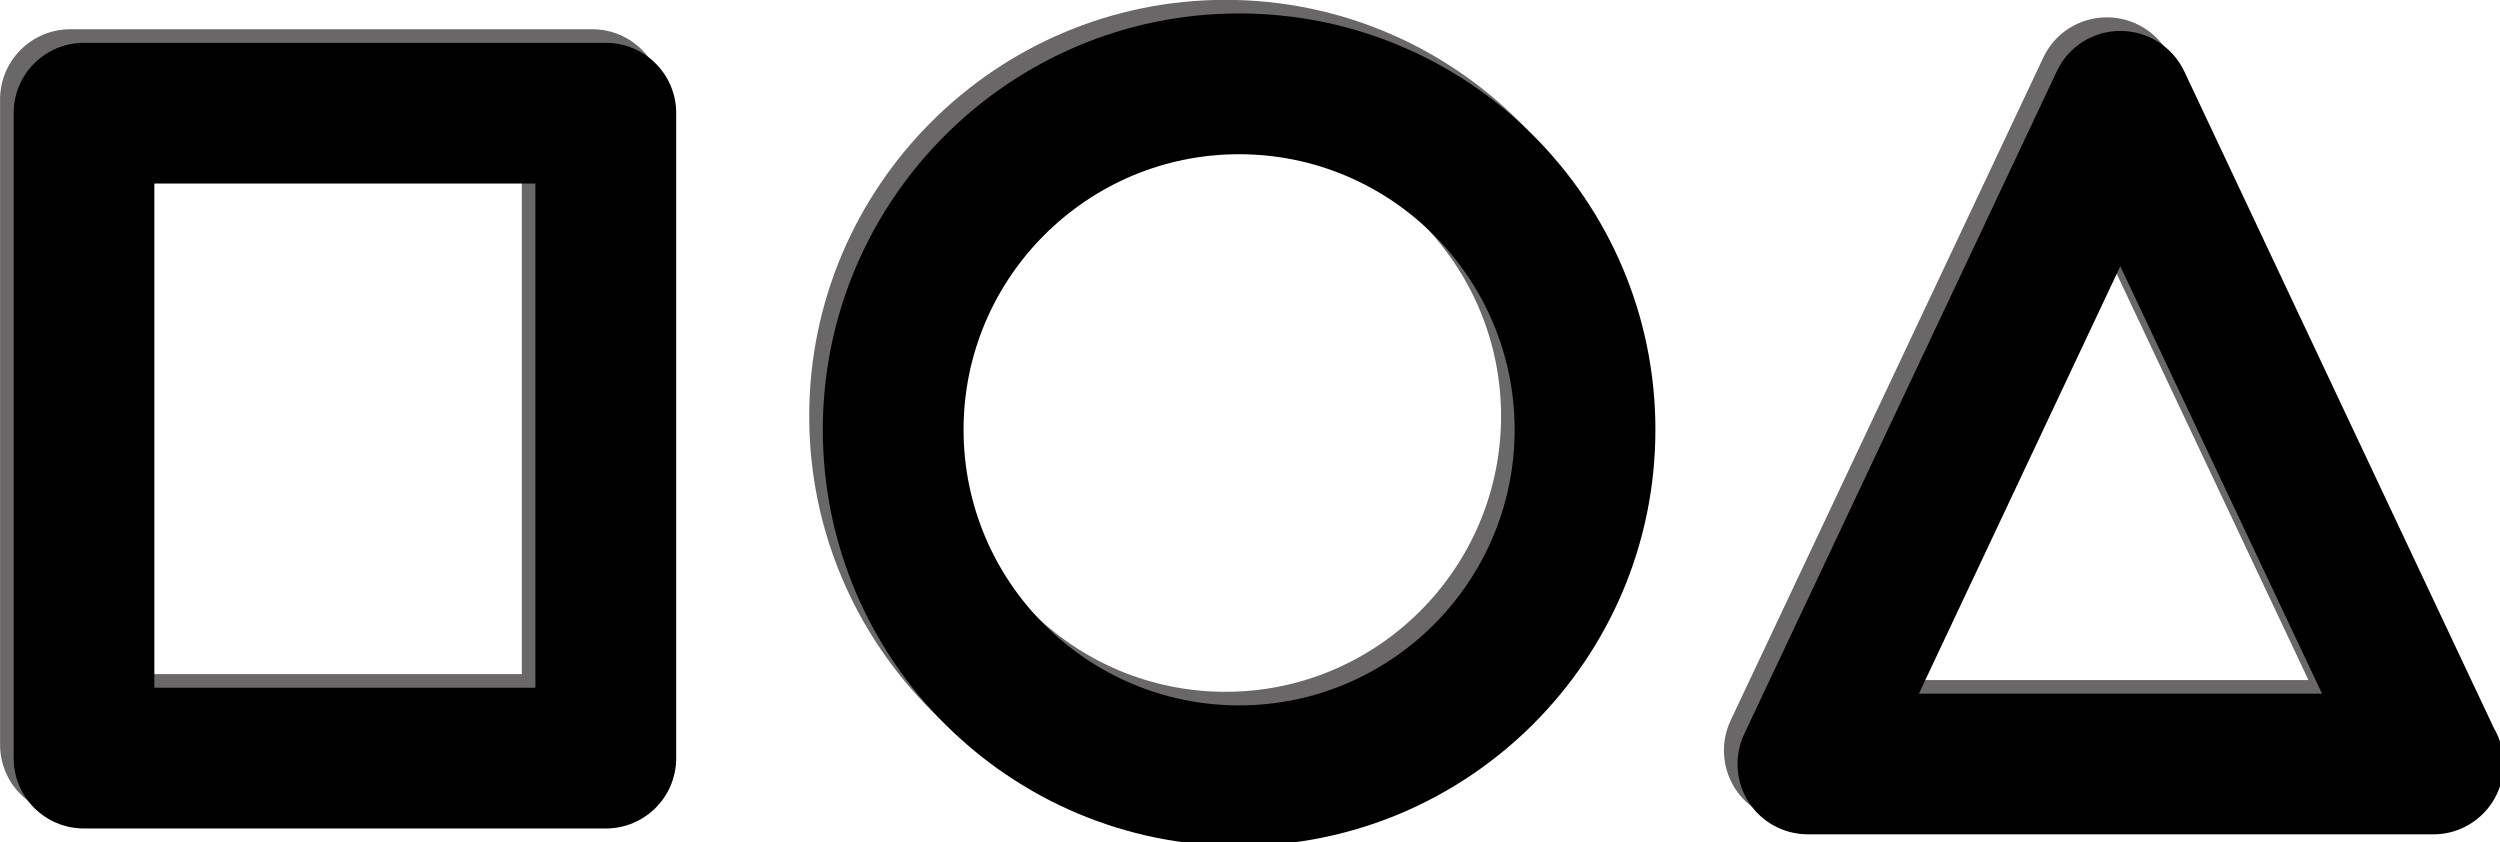 <?xml version="1.0" encoding="UTF-8"?>
<svg width="184px" height="62px" viewBox="0 0 184 62" version="1.1" xmlns="http://www.w3.org/2000/svg" xmlns:xlink="http://www.w3.org/1999/xlink">
    <!-- Generator: Sketch 50.2 (55047) - http://www.bohemiancoding.com/sketch -->
    <title>Group 3</title>
    <desc>Created with Sketch.</desc>
    <defs>
        <path d="M140.231,51.052 L169.901,51.052 L155.054,19.597 L140.231,51.052 Z M178.095,61.407 L178.071,61.407 L132.067,61.407 C130.286,61.407 128.63,60.501 127.684,59.011 C126.739,57.509 126.62,55.628 127.373,54.027 L150.386,5.239 C151.23,3.425 153.059,2.277 155.054,2.277 C157.065,2.277 158.887,3.425 159.756,5.239 L182.547,53.581 C183.006,54.359 183.263,55.261 183.263,56.238 C183.263,59.093 180.948,61.407 178.095,61.407 Z" id="path-1"></path>
        <filter x="-1.8%" y="-1.7%" width="103.5%" height="103.4%" filterUnits="objectBoundingBox" id="filter-2">
            <feGaussianBlur stdDeviation="0.5" in="SourceAlpha" result="shadowBlurInner1"></feGaussianBlur>
            <feOffset dx="1" dy="1" in="shadowBlurInner1" result="shadowOffsetInner1"></feOffset>
            <feComposite in="shadowOffsetInner1" in2="SourceAlpha" operator="arithmetic" k2="-1" k3="1" result="shadowInnerInner1"></feComposite>
            <feColorMatrix values="0 0 0 0 0   0 0 0 0 0   0 0 0 0 0  0 0 0 0.5 0" type="matrix" in="shadowInnerInner1"></feColorMatrix>
        </filter>
        <path d="M90.196,11.351 C79.006,11.351 69.918,20.449 69.918,31.626 C69.918,42.818 79.006,51.917 90.196,51.917 C101.379,51.917 110.478,42.818 110.478,31.626 C110.478,20.449 101.379,11.351 90.196,11.351 M90.196,62.265 C73.303,62.265 59.558,48.535 59.558,31.626 C59.558,14.736 73.303,0.99 90.196,0.99 C107.092,0.99 120.838,14.736 120.838,31.626 C120.838,48.535 107.092,62.265 90.196,62.265" id="path-3"></path>
        <filter x="-1.6%" y="-1.6%" width="103.3%" height="103.3%" filterUnits="objectBoundingBox" id="filter-4">
            <feGaussianBlur stdDeviation="0.5" in="SourceAlpha" result="shadowBlurInner1"></feGaussianBlur>
            <feOffset dx="1" dy="1" in="shadowBlurInner1" result="shadowOffsetInner1"></feOffset>
            <feComposite in="shadowOffsetInner1" in2="SourceAlpha" operator="arithmetic" k2="-1" k3="1" result="shadowInnerInner1"></feComposite>
            <feColorMatrix values="0 0 0 0 0   0 0 0 0 0   0 0 0 0 0  0 0 0 0.5 0" type="matrix" in="shadowInnerInner1"></feColorMatrix>
        </filter>
        <path d="M10.36,50.618 L38.405,50.618 L38.405,13.507 L10.36,13.507 L10.36,50.618 Z M43.592,60.976 L5.181,60.976 C2.317,60.976 0.005,58.665 0.005,55.8 L0.005,8.323 C0.005,5.468 2.317,3.153 5.181,3.153 L43.592,3.153 C46.447,3.153 48.768,5.468 48.768,8.323 L48.768,55.8 C48.768,58.665 46.447,60.976 43.592,60.976 Z" id="path-5"></path>
        <filter x="-2.1%" y="-1.7%" width="104.1%" height="103.5%" filterUnits="objectBoundingBox" id="filter-6">
            <feGaussianBlur stdDeviation="0.5" in="SourceAlpha" result="shadowBlurInner1"></feGaussianBlur>
            <feOffset dx="1" dy="1" in="shadowBlurInner1" result="shadowOffsetInner1"></feOffset>
            <feComposite in="shadowOffsetInner1" in2="SourceAlpha" operator="arithmetic" k2="-1" k3="1" result="shadowInnerInner1"></feComposite>
            <feColorMatrix values="0 0 0 0 0   0 0 0 0 0   0 0 0 0 0  0 0 0 0.5 0" type="matrix" in="shadowInnerInner1"></feColorMatrix>
        </filter>
    </defs>
    <g id="Page-1" stroke="none" stroke-width="1" fill="none" fill-rule="evenodd">
        <g id="logo-iso" transform="translate(-169, -80)">
            <g id="Group-3" transform="translate(169, 79)">
                <g id="Fill-31">
                    <use fill="#696767" fill-rule="evenodd" xlink:href="#path-1"></use>
                    <use fill="black" fill-opacity="1" filter="url(#filter-2)" xlink:href="#path-1"></use>
                </g>
                <g id="Fill-33">
                    <use fill="#696767" fill-rule="evenodd" xlink:href="#path-3"></use>
                    <use fill="black" fill-opacity="1" filter="url(#filter-4)" xlink:href="#path-3"></use>
                </g>
                <g id="Fill-35">
                    <use fill="#696767" fill-rule="evenodd" xlink:href="#path-5"></use>
                    <use fill="black" fill-opacity="1" filter="url(#filter-6)" xlink:href="#path-5"></use>
                </g>
            </g>
        </g>
    </g>
</svg>